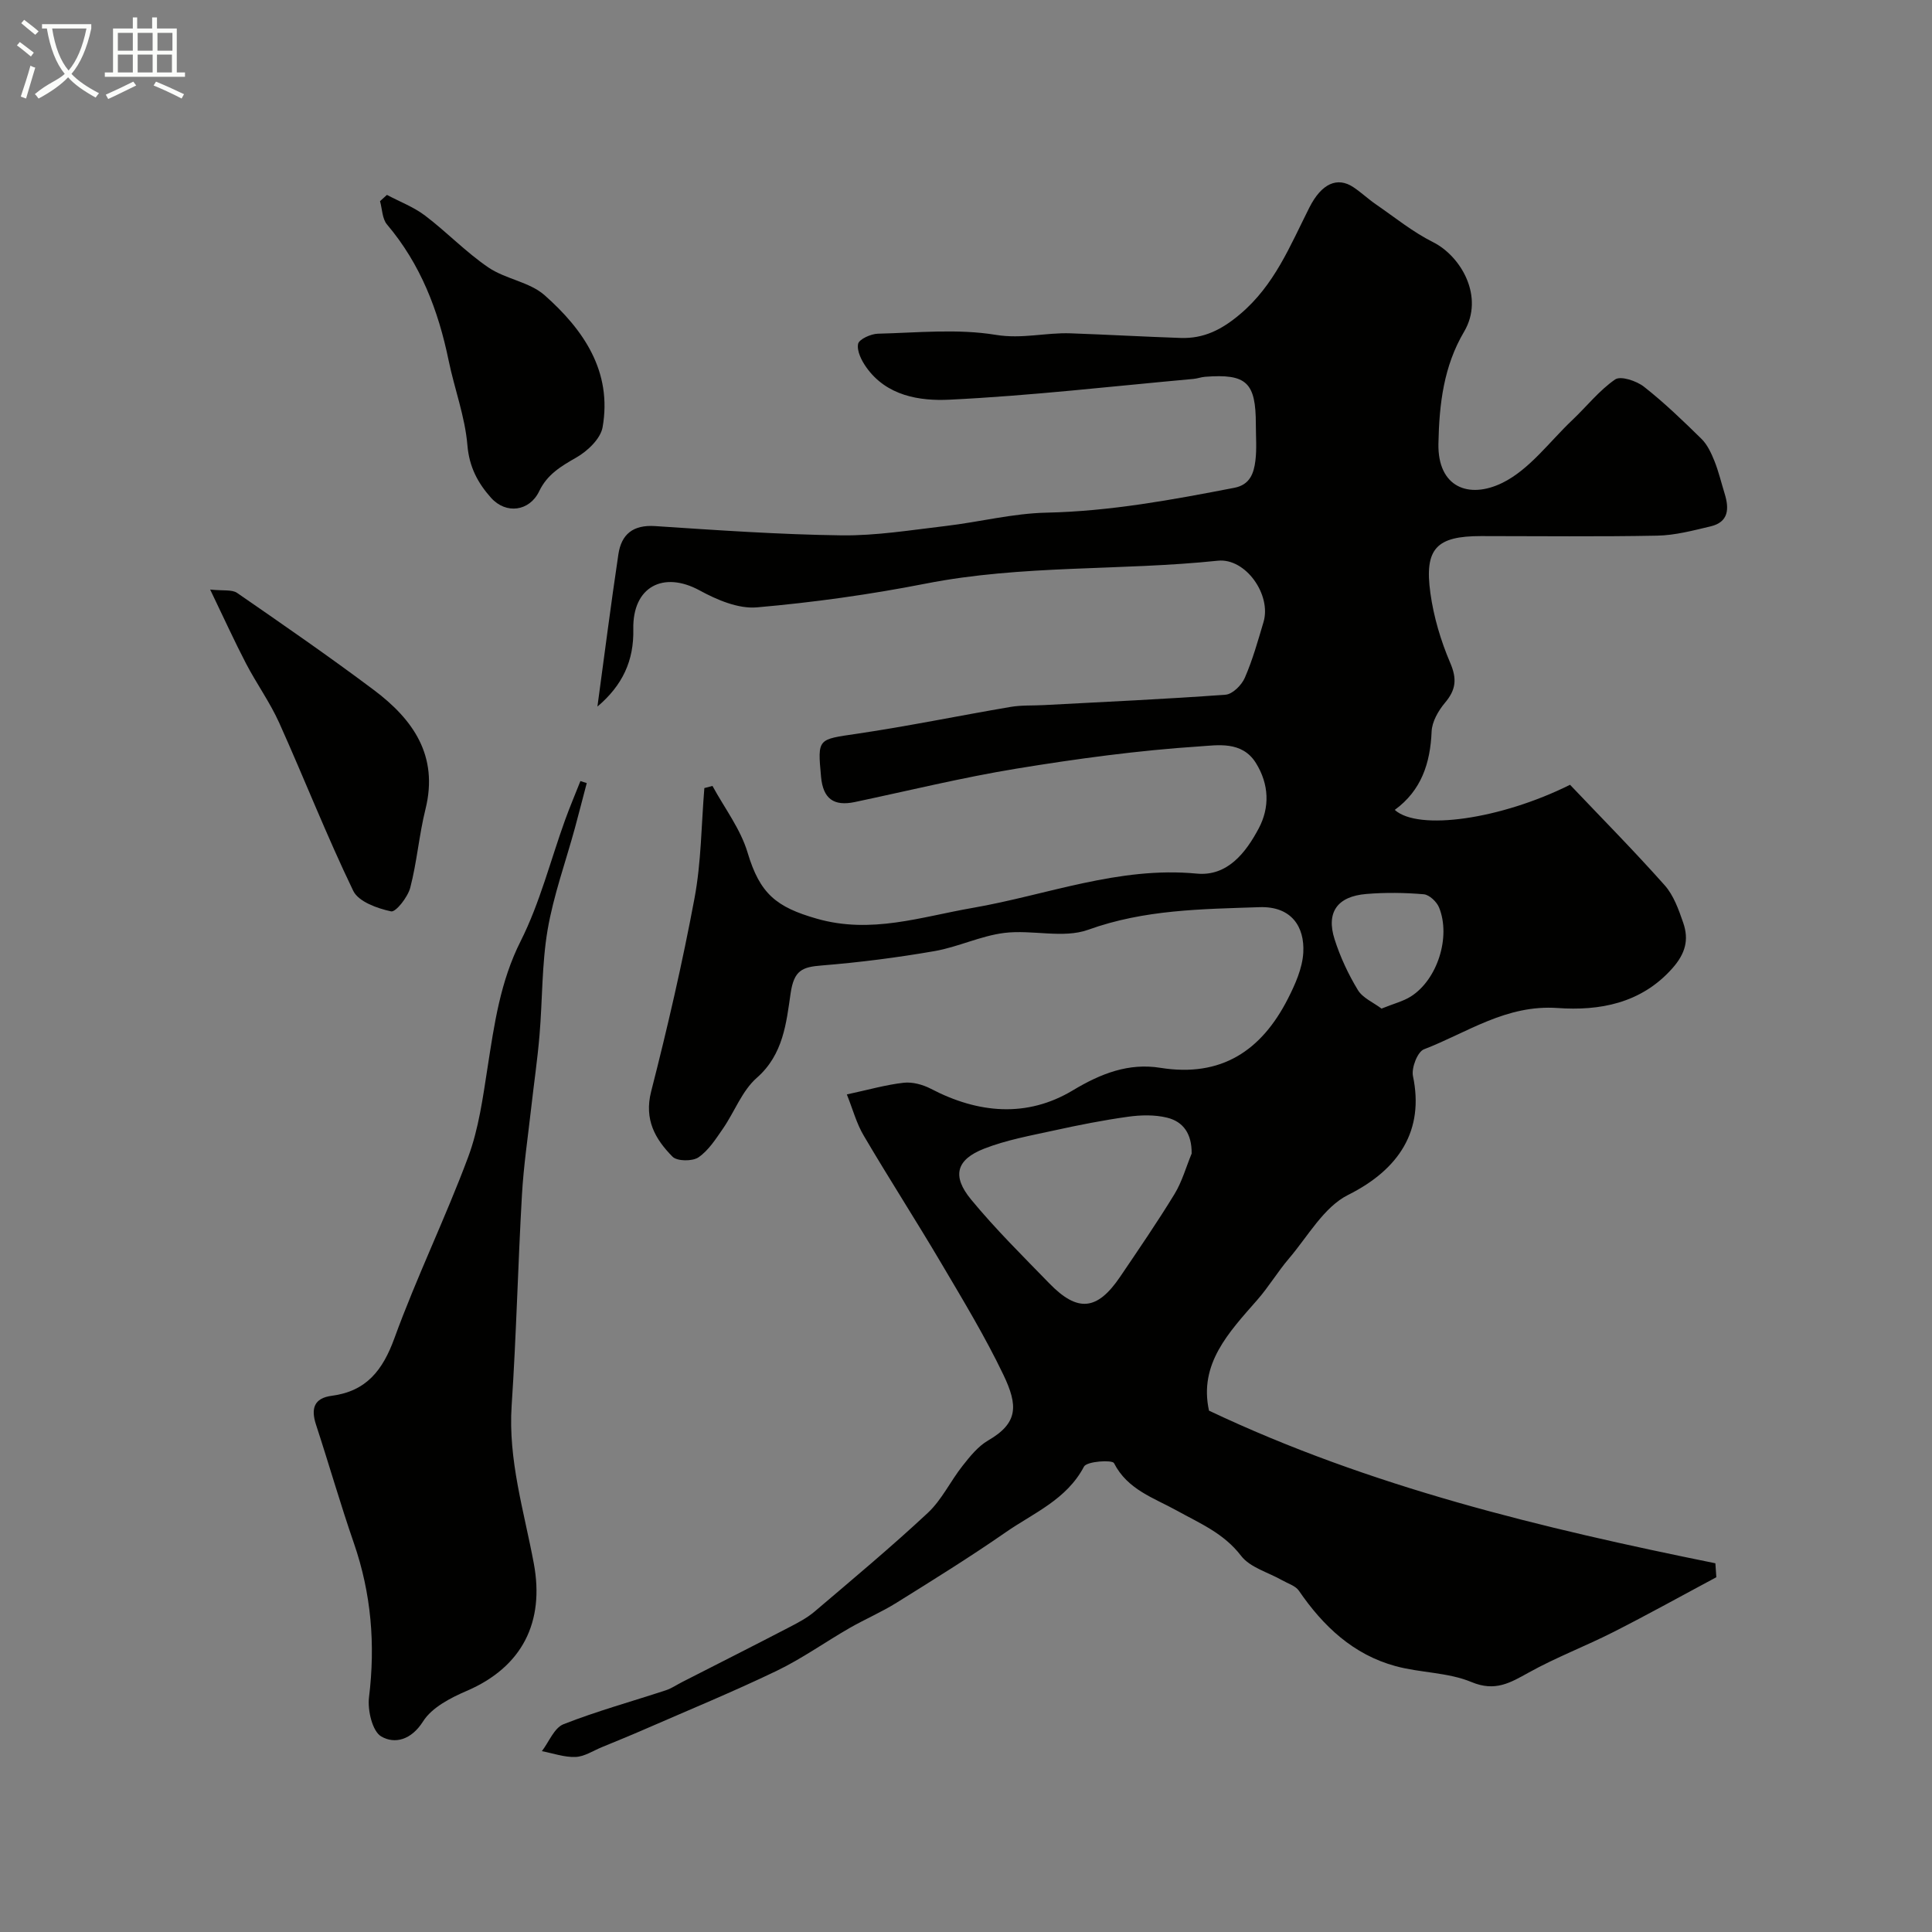 <svg enable-background="new 0 0 400 400" viewBox="0 0 400 400" xmlns="http://www.w3.org/2000/svg"><rect x="0" y="0" width="400" height="400" fill="#808080" stroke="none"/><path d="m6.4 11.7c-1-.8-1.9-1.6-2.9-2.3l.6-.7c.9.7 1.9 1.4 2.9 2.2zm-2.1 8.3c.7-2.1 1.4-4.2 2-6.4.2.1.6.3 1 .4-.7 2.3-1.3 4.4-1.9 6.4zm3-12.8c-1.1-.9-2.1-1.7-2.9-2.4l.6-.7c1 .8 2 1.5 3 2.4zm1.4-1.3v-.9h10.2v.9c-.9 4.2-2.3 7.3-4.1 9.4 1.3 1.4 3.2 2.7 5.7 4-.2.2-.4.5-.7.9-2.5-1.4-4.4-2.7-5.7-4.2-1.4 1.5-3.5 3-6.1 4.4 0 0 0 0-.1-.1-.3-.4-.5-.7-.7-.8 2.7-2.3 4.7-2.8 6.2-4.2-1.8-2.2-3-5.3-3.7-9.4zm9.2 0h-7.1c.6 3.8 1.7 6.7 3.4 8.7 1.7-2 2.9-4.8 3.7-8.7z" fill="#fbfcfa"/><path d="m31.6 3.6h.9v2.3h4.1v9.1h1.7v.9h-16.6v-.9h1.7v-9.1h4.1v-2.3h.9v2.3h3.1v-2.3zm-4 13.3.6.8c-1.9.9-3.8 1.9-5.8 2.8-.2-.3-.3-.6-.5-.9 2-.9 3.9-1.8 5.7-2.7zm-3.2-10.1v3.7h3.1v-3.7zm0 4.5v3.7h3.1v-3.7zm4.1-4.5v3.7h3.1v-3.7zm0 4.5v3.7h3.1v-3.7zm9.1 9.1c-2.1-1.1-4.1-2-5.8-2.7l.5-.8c2.2.9 4.1 1.8 5.8 2.6zm-1.9-13.6h-3.1v3.7h3.1zm-3.2 4.5v3.7h3.1v-3.7z" fill="#fbfcfa"/><g fill="#010100"><path d="m175.33 226.59c4.5-.97 8.11-2.01 11.79-2.42 1.81-.2 3.95.39 5.61 1.25 9.79 5.12 19.89 6.03 29.38.33 5.84-3.51 11.57-5.72 18.13-4.67 12.63 2.02 20.93-3.56 26.41-14.31 1.51-2.97 2.99-6.28 3.18-9.52.31-5.37-2.45-9.66-9.07-9.43-12.02.41-23.82.48-35.47 4.68-5.18 1.86-11.6-.06-17.35.65-4.91.61-9.58 2.92-14.48 3.77-7.72 1.34-15.53 2.34-23.34 2.97-4.03.32-5.73.99-6.43 5.76-.89 6.09-1.5 12.68-7 17.5-3.06 2.68-4.61 7.04-7.01 10.52-1.49 2.15-2.99 4.53-5.08 5.95-1.25.85-4.41.82-5.36-.14-3.58-3.62-5.91-7.67-4.43-13.49 3.39-13.24 6.47-26.59 8.98-40.02 1.4-7.47 1.41-15.2 2.04-22.81.56-.15 1.12-.29 1.68-.44 2.49 4.58 5.81 8.91 7.27 13.8 2.55 8.54 5.94 11.29 14.35 13.69 11.26 3.21 21.52-.38 32.19-2.23 15.42-2.67 30.3-8.65 46.45-7.11 6.37.61 10.18-4.37 12.82-9.33 2.31-4.32 2.21-9.14-.6-13.62-2.88-4.57-8.01-3.62-11.59-3.39-12.71.83-25.39 2.55-37.97 4.61-11.22 1.84-22.3 4.56-33.43 6.91-4.39.93-6.59-.69-7.01-5.21-.74-8.04-.7-7.72 7.47-8.93 10.63-1.57 21.16-3.75 31.76-5.55 2.27-.39 4.63-.25 6.95-.38 12.53-.67 25.07-1.23 37.58-2.15 1.44-.11 3.32-1.99 3.97-3.49 1.62-3.71 2.72-7.66 3.88-11.56 1.67-5.62-3.7-13.3-9.47-12.69-20.13 2.11-40.5.81-60.52 4.75-11.53 2.26-23.22 3.89-34.92 4.91-3.84.33-8.27-1.56-11.84-3.51-7.49-4.08-13.91-.79-13.73 8.02.14 6.53-2.23 11.63-7.43 16.03 1.43-10.51 2.77-21.04 4.34-31.53.62-4.14 3.03-6.14 7.59-5.84 12.86.85 25.73 1.75 38.6 1.92 7.18.09 14.4-1.1 21.58-1.94 6.97-.82 13.89-2.61 20.86-2.76 13.2-.28 26.04-2.66 38.91-5.15 3.24-.63 4.03-3.04 4.35-5.63.3-2.46.09-4.99.09-7.49 0-8.71-1.93-10.52-10.51-9.86-.81.06-1.6.37-2.4.44-16.83 1.52-33.65 3.48-50.51 4.3-6.15.3-13.03-.75-17.25-6.73-.98-1.39-1.97-3.36-1.68-4.82.19-.96 2.63-2.07 4.08-2.11 8.16-.2 16.49-1.07 24.44.24 5.43.89 10.33-.5 15.46-.32 7.6.27 15.2.7 22.81.96 4.78.16 8.49-1.71 12.28-4.91 7.15-6.02 10.37-14.19 14.35-22.07 2.56-5.07 5.83-6.41 9.1-4.25 1.63 1.08 3.07 2.46 4.69 3.57 3.89 2.68 7.61 5.71 11.8 7.81 5.81 2.9 10.72 11.32 6.45 18.56-4.21 7.13-5.15 14.92-5.31 23.18-.17 9.04 6.3 11.52 13.26 8.1 5.6-2.76 9.73-8.51 14.46-12.99 2.97-2.81 5.56-6.13 8.87-8.41 1.16-.79 4.43.3 5.97 1.51 4.2 3.3 8.08 7.04 11.9 10.79 1.22 1.2 2.02 2.94 2.68 4.57.88 2.2 1.43 4.54 2.13 6.81.95 3.09.83 5.85-2.92 6.74-3.63.86-7.34 1.85-11.03 1.92-12.16.24-24.33.09-36.5.09-9.22 0-11.77 2.56-10.48 11.83.68 4.91 2.15 9.85 4.1 14.41 1.44 3.35 1.19 5.58-1.08 8.27-1.38 1.64-2.69 3.92-2.77 5.96-.27 6.57-2.14 12.22-7.63 16.22 4.85 4.39 21.93 1.96 36.29-5.2 6.37 6.71 13.17 13.58 19.59 20.8 1.86 2.09 2.91 5.06 3.85 7.79 1.19 3.46.48 6.32-2.24 9.39-6.51 7.36-15.22 8.84-23.75 8.24-10.68-.75-18.71 5.09-27.7 8.55-1.33.51-2.62 3.85-2.27 5.54 2.36 11.22-2.82 19.3-13.42 24.6-5.04 2.52-8.34 8.59-12.27 13.19-2.33 2.73-4.19 5.87-6.56 8.57-5.89 6.72-12.11 13.22-9.98 22.91 33.38 15.82 68.92 24.32 104.84 31.6.07.96.13 1.93.2 2.89-7.1 3.79-14.14 7.71-21.32 11.35-5.76 2.92-11.84 5.23-17.48 8.36-3.88 2.15-6.98 4.04-11.9 1.99-4.84-2.02-10.53-1.89-15.69-3.29-8.77-2.38-15-8.26-20.04-15.62-.7-1.02-2.26-1.48-3.44-2.15-2.9-1.66-6.67-2.64-8.54-5.09-3.59-4.68-8.52-6.7-13.33-9.37-4.69-2.6-10.18-4.31-12.97-9.81-.36-.71-5.62-.39-6.21.72-3.61 6.86-10.45 9.6-16.22 13.61-7.36 5.11-14.98 9.84-22.59 14.58-3.12 1.95-6.55 3.41-9.75 5.25-5.06 2.91-9.85 6.34-15.09 8.86-8.92 4.29-18.1 8.07-27.18 12.03-2.98 1.3-6 2.53-9.01 3.77-1.8.74-3.6 1.95-5.44 2.02-2.3.09-4.64-.76-6.96-1.2 1.47-1.92 2.55-4.82 4.48-5.58 6.92-2.72 14.12-4.7 21.2-7.03 1.18-.39 2.25-1.14 3.38-1.71 7.36-3.76 14.74-7.48 22.07-11.29 1.85-.96 3.75-1.95 5.33-3.29 7.9-6.72 15.87-13.37 23.45-20.44 2.9-2.71 4.68-6.57 7.19-9.74 1.53-1.94 3.2-4.03 5.28-5.24 6.26-3.62 6.22-7.23 3.18-13.59-3.8-7.93-8.38-15.5-12.86-23.09-5.22-8.85-10.8-17.49-16.01-26.35-1.53-2.53-2.31-5.53-3.55-8.62zm71.39 12.24c.04-4.06-1.69-6.61-5.13-7.44-2.56-.62-5.41-.55-8.05-.18-5.12.71-10.21 1.72-15.26 2.83-4.89 1.07-9.9 1.97-14.53 3.78-5.77 2.26-6.71 5.65-2.72 10.5 5.03 6.11 10.69 11.7 16.22 17.39 5.88 6.05 9.92 5.63 14.67-1.38 3.83-5.66 7.7-11.3 11.26-17.13 1.56-2.57 2.38-5.57 3.54-8.37zm39.31-30.01c2.56-1.04 4.49-1.51 6.07-2.51 5.48-3.47 8.32-12.29 5.85-18.41-.48-1.19-2.02-2.65-3.17-2.75-3.95-.34-7.97-.39-11.92-.06-5.98.5-8.33 3.79-6.55 9.37 1.16 3.65 2.83 7.23 4.82 10.51.99 1.65 3.21 2.57 4.9 3.85z"/><path d="m121.48 162.13c-.82 3.11-1.62 6.23-2.46 9.34-1.92 7.02-4.43 13.94-5.65 21.08-1.21 7.15-1.05 14.53-1.67 21.79-.42 5.02-1.16 10.01-1.72 15.02-.68 6.03-1.58 12.04-1.92 18.09-.83 14.51-1.16 29.06-2.13 43.56-.75 11.27 2.58 21.9 4.59 32.69 2.25 12.08-2.34 21.42-13.91 26.39-3.35 1.44-7.2 3.43-9.02 6.31-2.46 3.89-5.89 4.72-8.65 3.12-1.85-1.07-2.87-5.44-2.54-8.12 1.34-10.94.47-21.5-3.14-31.93-2.8-8.1-5.16-16.35-7.83-24.5-1.08-3.31-.46-5.5 3.27-5.99 7.15-.94 10.54-5.27 12.96-11.92 4.61-12.68 10.56-24.87 15.27-37.51 2.18-5.86 3.04-12.28 4.01-18.51 1.4-8.98 2.62-17.79 6.86-26.2 3.98-7.9 6.17-16.7 9.2-25.08.98-2.71 2.11-5.37 3.17-8.05.43.14.87.28 1.31.42z"/><path d="m80.11 40.35c2.65 1.41 5.54 2.5 7.9 4.29 4.5 3.41 8.45 7.57 13.1 10.73 3.55 2.42 8.52 2.99 11.64 5.75 8.06 7.13 14.04 15.79 12.01 27.34-.42 2.38-3.13 4.95-5.45 6.27-3.18 1.82-6.01 3.49-7.68 6.98-2.01 4.18-6.88 4.81-9.97 1.35-2.73-3.06-4.51-6.37-4.89-10.89-.49-5.91-2.68-11.67-3.89-17.55-2.13-10.36-5.81-19.95-12.76-28.15-.99-1.17-.98-3.19-1.44-4.82.49-.43.96-.86 1.43-1.3z"/><path d="m43.51 122.06c2.69.29 4.5-.04 5.57.69 9.52 6.57 19.04 13.15 28.3 20.09 8.14 6.1 13.46 13.62 10.71 24.69-1.33 5.35-1.76 10.92-3.15 16.25-.51 1.96-3 5.12-3.97 4.91-2.85-.61-6.74-2-7.83-4.24-5.51-11.41-10.13-23.23-15.33-34.79-1.92-4.26-4.7-8.12-6.87-12.28-2.39-4.59-4.53-9.31-7.43-15.32z"/></g></svg>